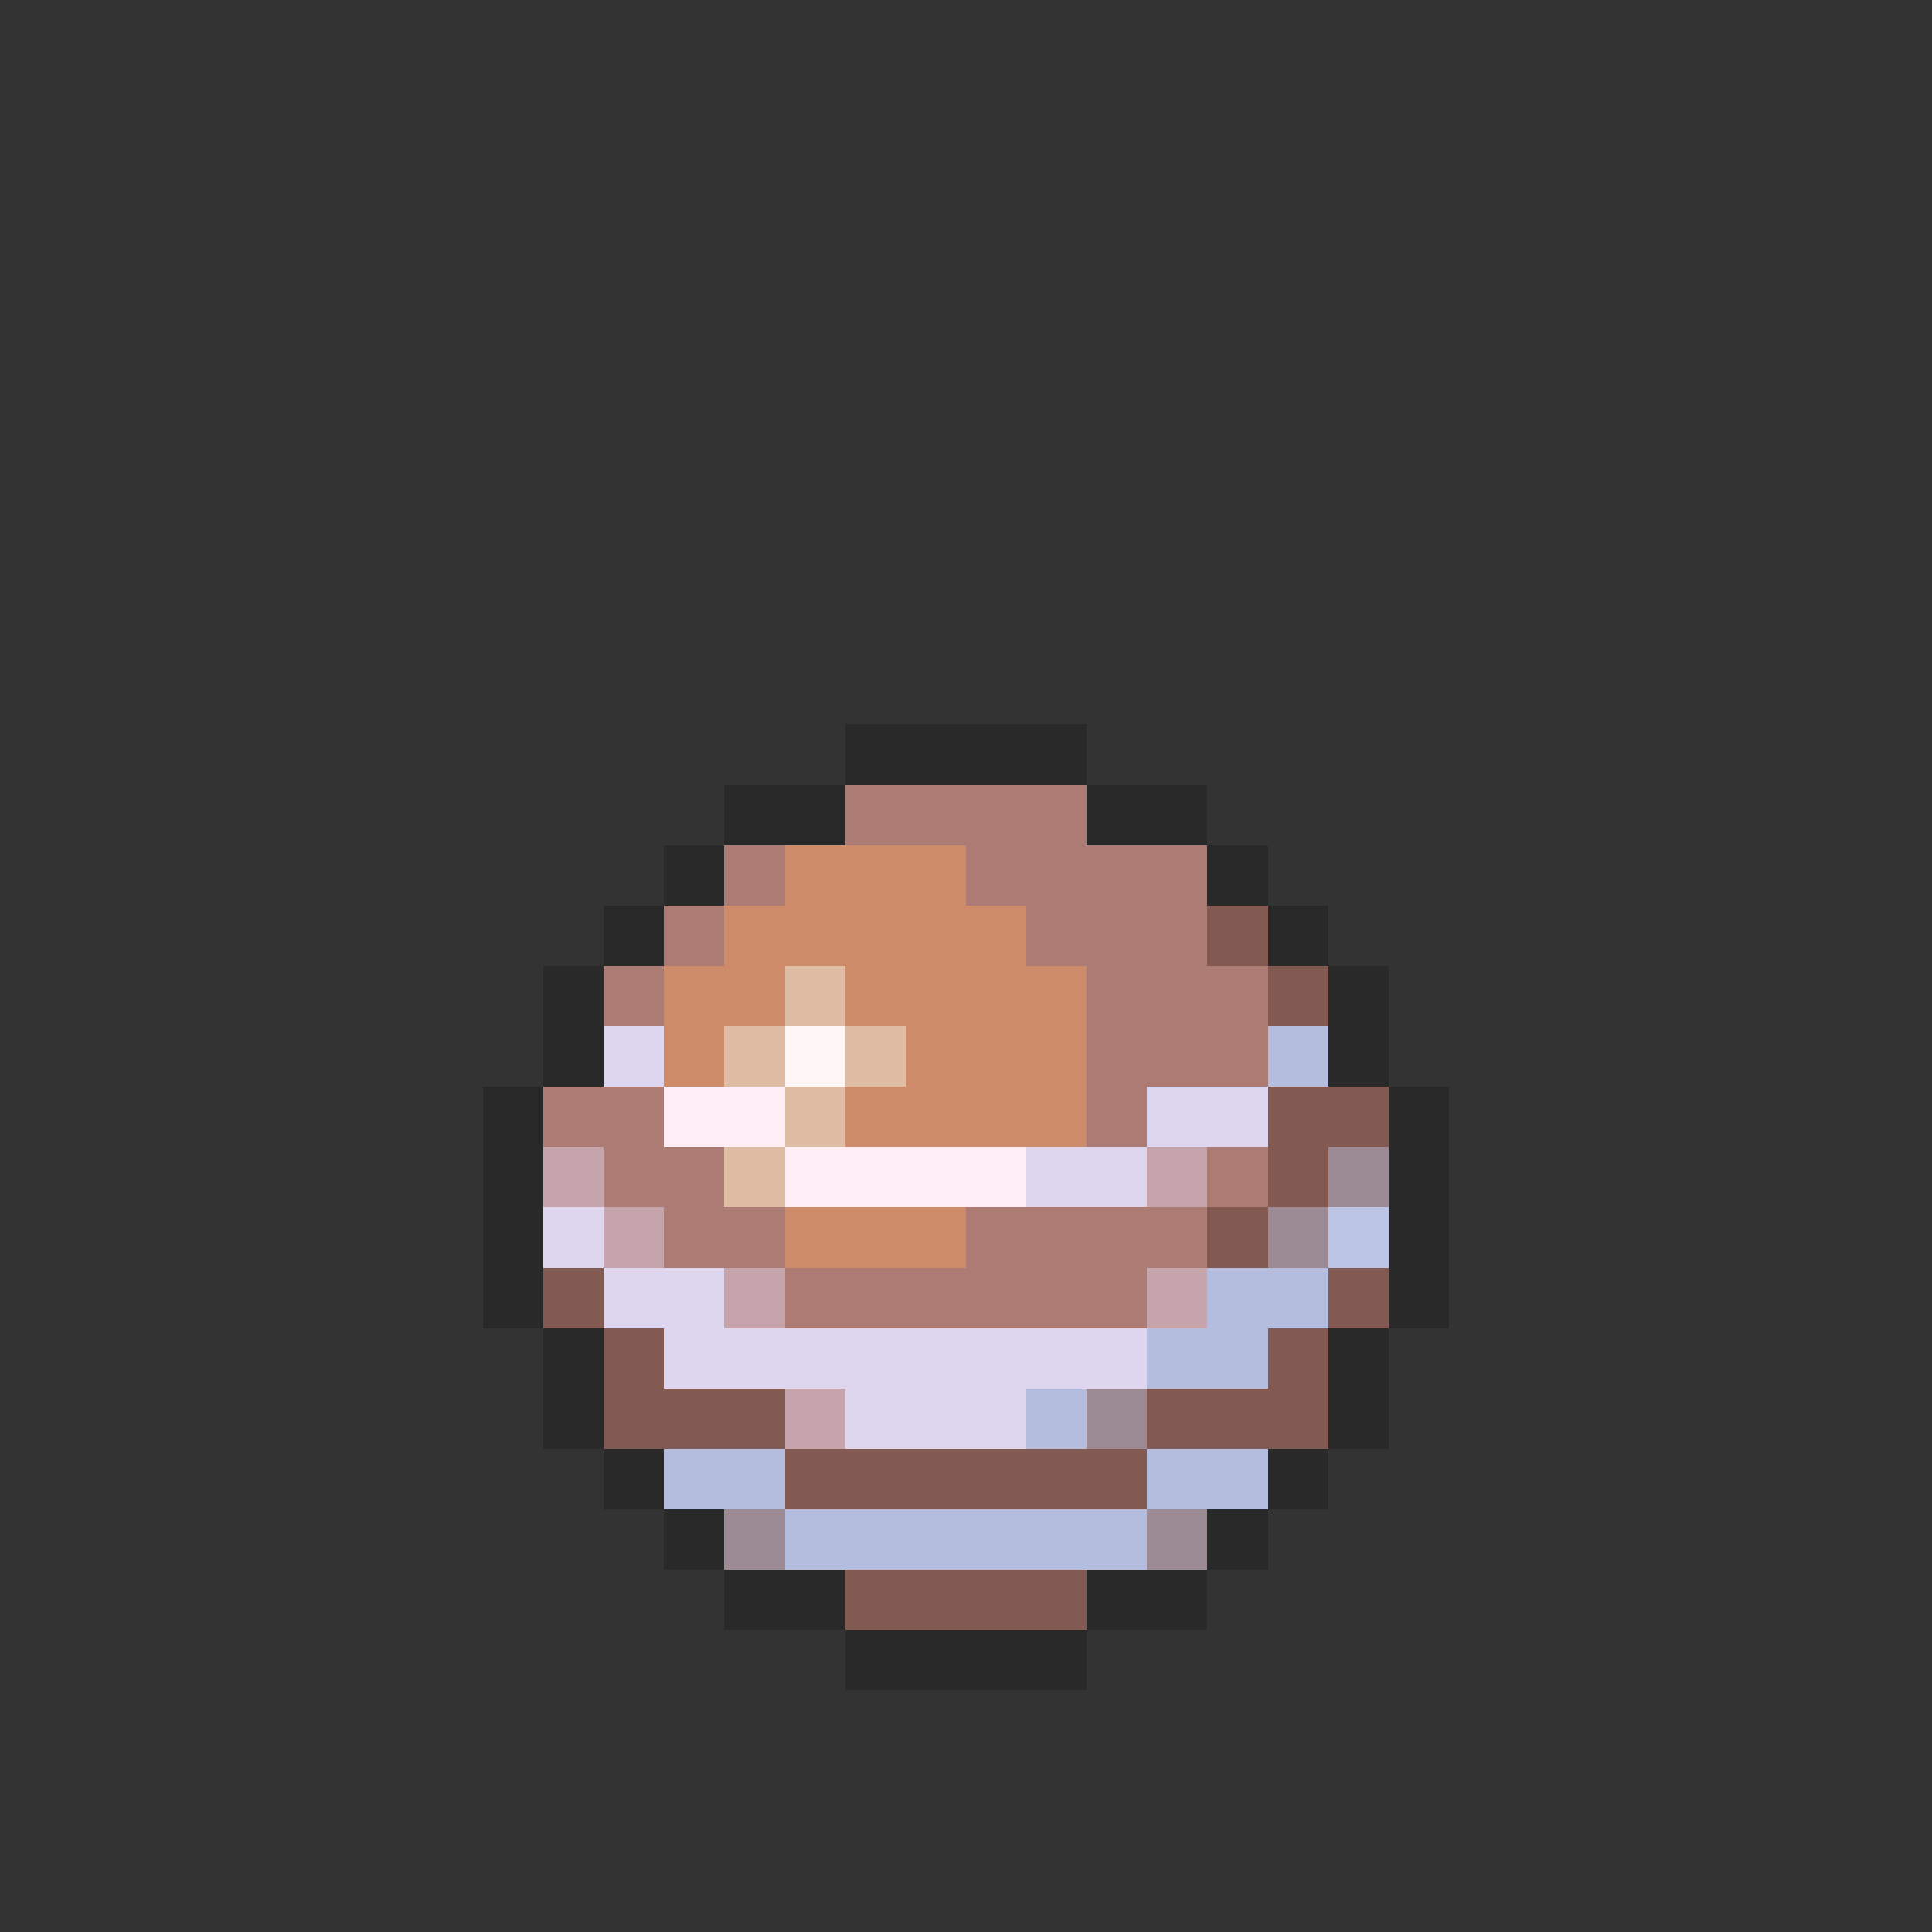 <svg xmlns="http://www.w3.org/2000/svg" viewBox="0 -0.5 32 32" shape-rendering="crispEdges">
<rect x="0" y="-0.5" width="32" height="32" fill="#333333" stroke="none"/>
<path stroke="#292929" d="M14 12h4M12 13h2M18 13h2M11 14h1M20 14h1M10 15h1M21 15h1M9 16h1M22 16h1M9 17h1M22 17h1M8 18h1M23 18h1M8 19h1M23 19h1M8 20h1M23 20h1M8 21h1M23 21h1M9 22h1M22 22h1M9 23h1M22 23h1M10 24h1M21 24h1M11 25h1M20 25h1M12 26h2M18 26h2M14 27h4" />
<path stroke="#ac7b73" d="M14 13h4M12 14h1M16 14h4M11 15h1M17 15h3M10 16h1M18 16h3M18 17h3M9 18h2M18 18h1M10 19h2M20 19h1M11 20h2M16 20h4M13 21h6" />
<path stroke="#cd8b6a" d="M13 14h3M12 15h5M11 16h2M14 16h4M11 17h1M15 17h3M14 18h4M13 20h3" />
<path stroke="#835a52" d="M20 15h1M21 16h1M21 18h2M21 19h1M20 20h1M9 21h1M22 21h1M10 22h1M21 22h1M10 23h3M19 23h3M13 24h6M14 26h4" />
<path stroke="#debda4" d="M13 16h1M12 17h1M14 17h1M13 18h1M12 19h1" />
<path stroke="#ded5ee" d="M10 17h1M19 18h2M17 19h2M9 20h1M10 21h2M11 22h8M14 23h3" />
<path stroke="#fff6f6" d="M13 17h1" />
<path stroke="#b4bdde" d="M21 17h1M20 21h2M19 22h2M17 23h1M11 24h2M19 24h2M13 25h6" />
<path stroke="#ffeef6" d="M11 18h2M13 19h4" />
<path stroke="#c5a4ac" d="M9 19h1M19 19h1M10 20h1M12 21h1M19 21h1M13 23h1" />
<path stroke="#9c8b94" d="M22 19h1M21 20h1M18 23h1M12 25h1M19 25h1" />
<path stroke="#bdc5e6" d="M22 20h1" />
</svg>